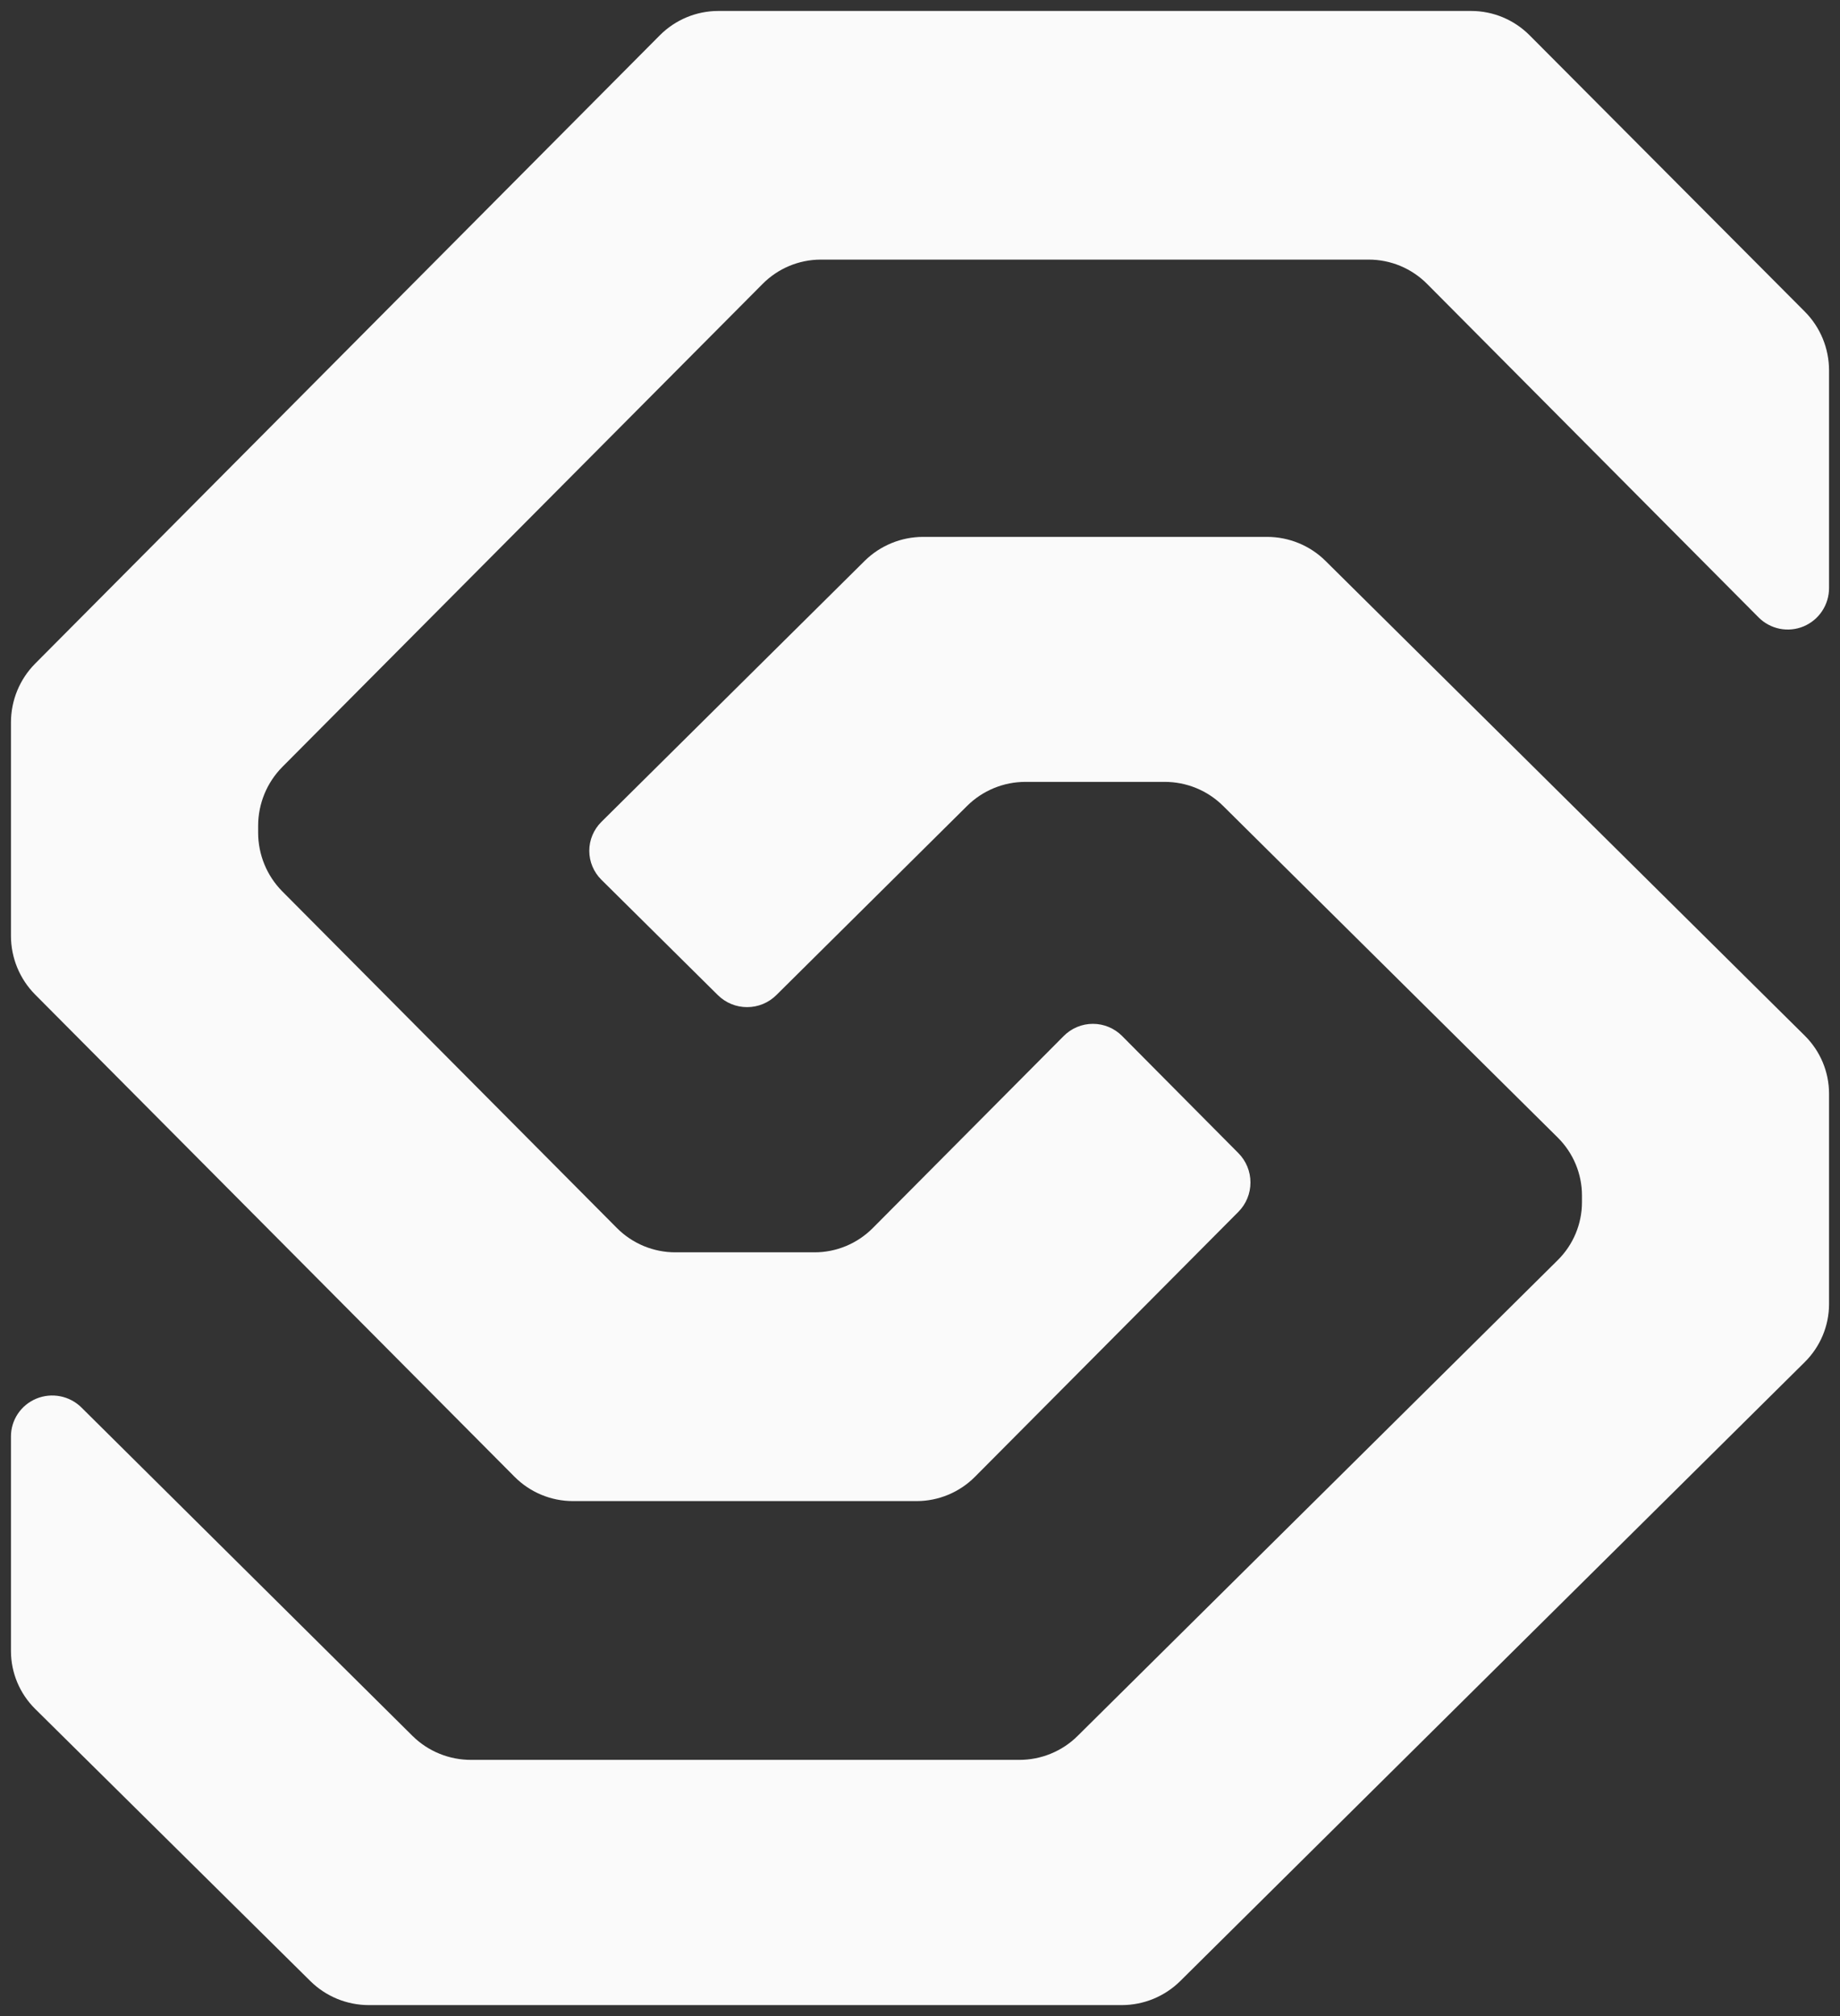 <svg width="84" height="92" viewBox="0 0 84 92" fill="none" xmlns="http://www.w3.org/2000/svg">
<rect x="0" y="0" width="84" height="92" fill="#333333" stroke="none"/>
<path d="M26.157 68.5H41.858C42.854 68.496 43.808 68.097 44.512 67.388L56.534 55.301C56.709 55.125 56.848 54.916 56.943 54.686C57.038 54.456 57.086 54.21 57.086 53.961C57.086 53.712 57.038 53.465 56.943 53.235C56.848 53.005 56.709 52.796 56.534 52.62L51.227 47.276C51.052 47.1 50.844 46.961 50.615 46.865C50.387 46.77 50.142 46.721 49.894 46.721C49.646 46.721 49.401 46.77 49.172 46.865C48.944 46.961 48.736 47.1 48.561 47.276L39.846 56.039C39.496 56.391 39.08 56.671 38.622 56.861C38.164 57.052 37.673 57.149 37.177 57.148H30.829C30.334 57.148 29.844 57.05 29.386 56.86C28.929 56.669 28.513 56.391 28.163 56.039L12.883 40.672C12.179 39.96 11.784 38.996 11.785 37.992V37.68C11.786 36.675 12.183 35.711 12.888 34.999L34.81 12.961C35.511 12.252 36.464 11.851 37.459 11.847H62.484C62.979 11.846 63.469 11.944 63.927 12.134C64.384 12.325 64.8 12.604 65.15 12.956L80.281 28.172C80.544 28.437 80.881 28.618 81.247 28.692C81.613 28.765 81.992 28.728 82.337 28.584C82.682 28.44 82.977 28.197 83.184 27.884C83.391 27.572 83.501 27.205 83.5 26.83V16.901C83.499 15.896 83.102 14.932 82.394 14.221L69.828 1.609C69.12 0.899 68.162 0.5 67.162 0.5L32.79 0.5C31.79 0.501 30.832 0.9 30.124 1.609L1.603 30.285C0.897 30.997 0.5 31.962 0.5 32.968V42.704C0.5 43.709 0.897 44.673 1.603 45.384L23.491 67.391C24.198 68.101 25.157 68.5 26.157 68.5Z" fill="#FAFAFA"/>
<path d="M57.843 24.5H42.142C41.143 24.501 40.184 24.894 39.476 25.593L27.455 37.505C27.28 37.678 27.141 37.884 27.046 38.111C26.951 38.337 26.902 38.58 26.902 38.825C26.902 39.071 26.951 39.314 27.046 39.54C27.141 39.767 27.28 39.973 27.455 40.146L32.773 45.412C32.948 45.585 33.156 45.723 33.385 45.817C33.613 45.911 33.858 45.959 34.106 45.959C34.354 45.959 34.599 45.911 34.828 45.817C35.056 45.723 35.264 45.585 35.439 45.412L44.154 36.773C44.504 36.426 44.92 36.151 45.377 35.963C45.835 35.775 46.325 35.679 46.82 35.68H53.168C53.663 35.679 54.154 35.776 54.611 35.963C55.068 36.151 55.484 36.426 55.834 36.773L71.117 51.913C71.823 52.614 72.22 53.564 72.22 54.554V54.861C72.22 55.852 71.823 56.801 71.117 57.502L49.196 79.216C48.846 79.564 48.43 79.839 47.973 80.026C47.515 80.214 47.025 80.31 46.53 80.309H21.516C21.019 80.311 20.527 80.217 20.068 80.03C19.608 79.844 19.191 79.569 18.838 79.222L3.719 64.23C3.455 63.968 3.118 63.789 2.751 63.717C2.384 63.645 2.004 63.682 1.659 63.825C1.314 63.968 1.019 64.209 0.813 64.518C0.607 64.827 0.498 65.19 0.5 65.56V75.343C0.501 76.333 0.898 77.283 1.606 77.984L14.172 90.407C14.88 91.106 15.839 91.499 16.838 91.5H51.21C52.21 91.499 53.168 91.106 53.876 90.407L82.397 62.151C83.103 61.449 83.499 60.499 83.5 59.509V49.909C83.5 48.918 83.103 47.968 82.397 47.267L60.509 25.593C59.802 24.893 58.843 24.5 57.843 24.5Z" fill="#FAFAFA"/>
</svg>
